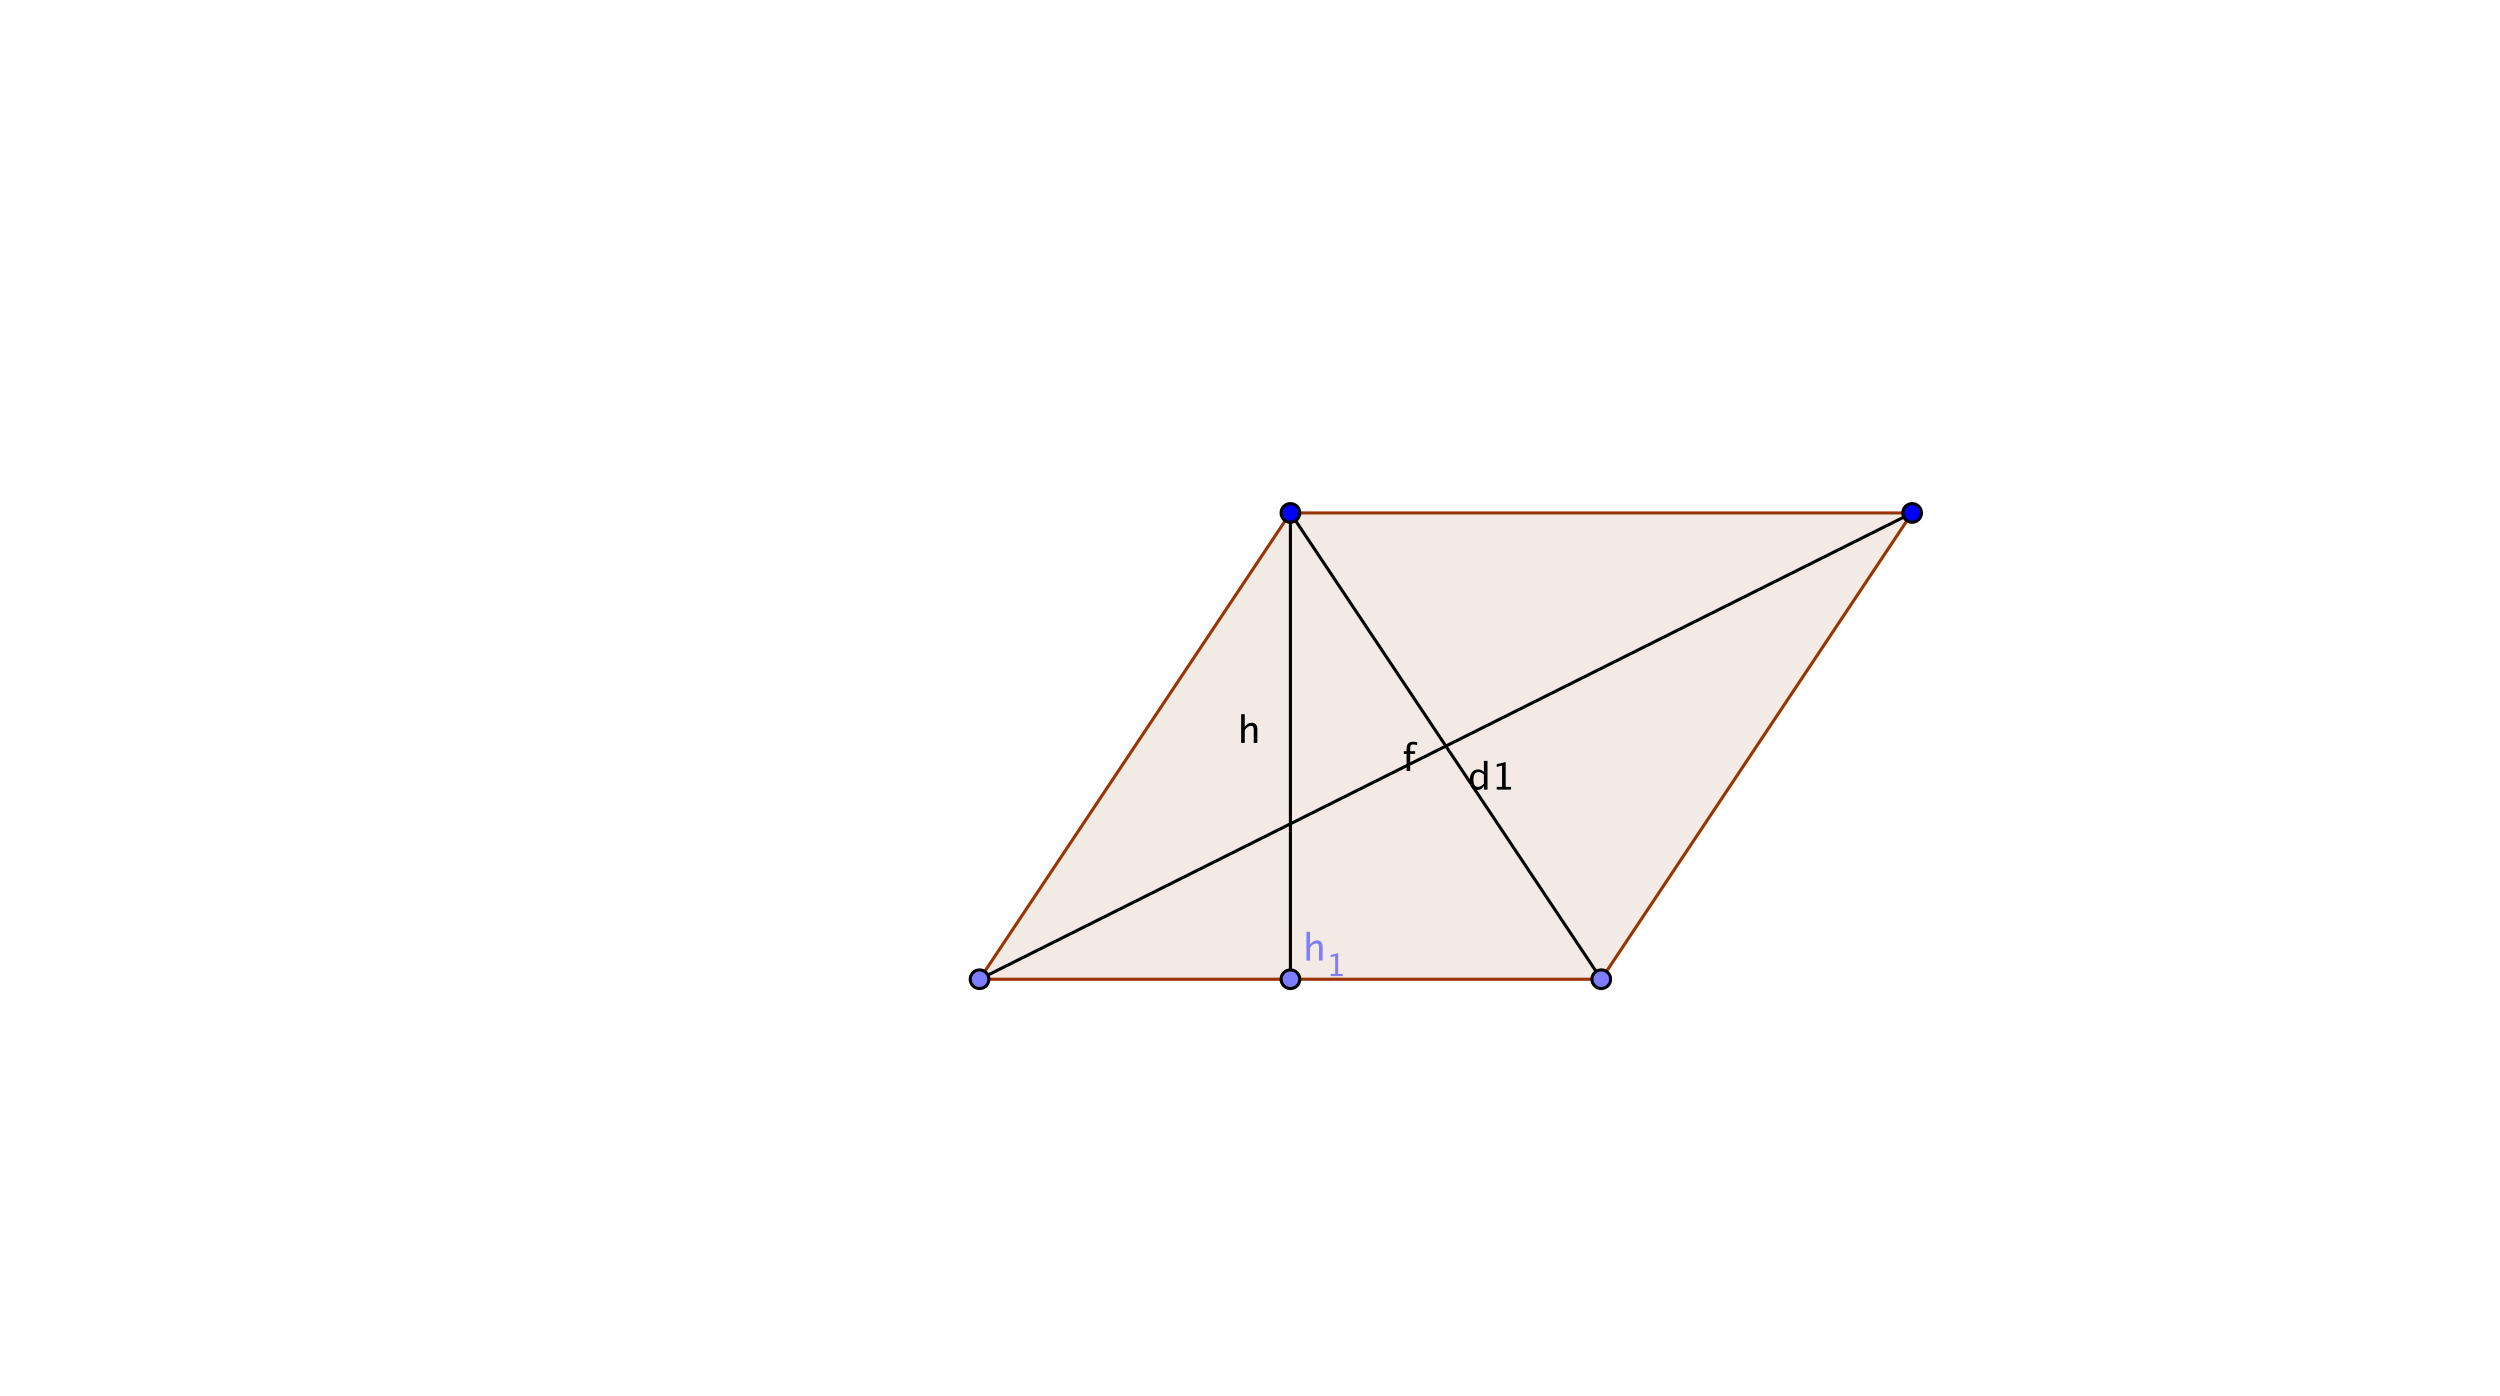 <?xml version="1.0" encoding="ISO-8859-1" standalone="no"?>

<svg 
     version="1.1"
     baseProfile="full"
     xmlns="http://www.w3.org/2000/svg"
     xmlns:xlink="http://www.w3.org/1999/xlink"
     xmlns:ev="http://www.w3.org/2001/xml-events"
     width="16.12cm"
     height="9.0cm"
     viewBox="0 0 804 449"
     >
<title>

</title>
<g stroke-linejoin="miter" stroke-dashoffset="0" stroke-dasharray="none" stroke-width="1" stroke-miterlimit="10.000" stroke-linecap="square">
<g id="misc">
</g><!-- misc -->
<g id="layer0">
<clipPath id="clip1">
  <path d="M 0 0 L 0 450.00 L 806.00 450.00 L 806.00 0 z"/>
</clipPath>
<g clip-path="url(#clip1)">
<g fill-opacity=".102" fill-rule="evenodd" stroke="none" fill="#993300">
  <path d="M 415.00 165.00 L 315.00 315.00 L 515.00 315.00 L 615.00 165.00 z"/>
</g> <!-- drawing style -->
</g> <!-- clip1 -->
<clipPath id="clip2">
  <path d="M 0 0 L 0 450.00 L 806.00 450.00 L 806.00 0 z"/>
</clipPath>
<g clip-path="url(#clip2)">
<g stroke-linejoin="round" stroke-linecap="round" fill="none" stroke-opacity="1" stroke="#993300">
  <path d="M 415.00 165.00 L 315.00 315.00"/>
</g> <!-- drawing style -->
</g> <!-- clip2 -->
<clipPath id="clip3">
  <path d="M 0 0 L 0 450.00 L 806.00 450.00 L 806.00 0 z"/>
</clipPath>
<g clip-path="url(#clip3)">
<g stroke-linejoin="round" stroke-linecap="round" fill="none" stroke-opacity="1" stroke="#993300">
  <path d="M 315.00 315.00 L 515.00 315.00"/>
</g> <!-- drawing style -->
</g> <!-- clip3 -->
<clipPath id="clip4">
  <path d="M 0 0 L 0 450.00 L 806.00 450.00 L 806.00 0 z"/>
</clipPath>
<g clip-path="url(#clip4)">
<g stroke-linejoin="round" stroke-linecap="round" fill="none" stroke-opacity="1" stroke="#993300">
  <path d="M 515.00 315.00 L 615.00 165.00"/>
</g> <!-- drawing style -->
</g> <!-- clip4 -->
<clipPath id="clip5">
  <path d="M 0 0 L 0 450.00 L 806.00 450.00 L 806.00 0 z"/>
</clipPath>
<g clip-path="url(#clip5)">
<g stroke-linejoin="round" stroke-linecap="round" fill="none" stroke-opacity="1" stroke="#993300">
  <path d="M 615.00 165.00 L 415.00 165.00"/>
</g> <!-- drawing style -->
</g> <!-- clip5 -->
<clipPath id="clip6">
  <path d="M 0 0 L 0 450.00 L 806.00 450.00 L 806.00 0 z"/>
</clipPath>
<g clip-path="url(#clip6)">
<g stroke-linejoin="round" stroke-linecap="round" fill="none" stroke-opacity="1" stroke="#000000">
  <path d="M 415.00 165.00 L 415.00 315.00"/>
</g> <!-- drawing style -->
</g> <!-- clip6 -->
<clipPath id="clip7">
  <path d="M 0 0 L 0 450.00 L 806.00 450.00 L 806.00 0 z"/>
</clipPath>
<g clip-path="url(#clip7)">
<g fill-opacity="1" fill-rule="nonzero" stroke="none" fill="#000000">
  <path d="M 399.15 239.00 L 399.15 229.75 L 400.31 229.75 L 400.31 233.83 Q 401.22 232.50 402.55 232.50 Q 403.37 232.50 403.87 233.02 Q 404.36 233.54 404.36 234.43 L 404.36 239.00 L 403.20 239.00 L 403.20 234.80 Q 403.20 234.10 403.00 233.79 Q 402.79 233.49 402.31 233.49 Q 401.25 233.49 400.31 234.88 L 400.31 239.00 z"/>
</g> <!-- drawing style -->
</g> <!-- clip7 -->
<clipPath id="clip8">
  <path d="M 0 0 L 0 450.00 L 806.00 450.00 L 806.00 0 z"/>
</clipPath>
<g clip-path="url(#clip8)">
<g stroke-linejoin="round" stroke-linecap="round" fill="none" stroke-opacity="1" stroke="#000000">
  <path d="M 315.00 315.00 L 615.00 165.00"/>
</g> <!-- drawing style -->
</g> <!-- clip8 -->
<clipPath id="clip9">
  <path d="M 0 0 L 0 450.00 L 806.00 450.00 L 806.00 0 z"/>
</clipPath>
<g clip-path="url(#clip9)">
<g fill-opacity="1" fill-rule="nonzero" stroke="none" fill="#000000">
  <path d="M 477.24 254.00 L 477.24 252.80 Q 476.54 254.15 475.12 254.15 Q 473.97 254.15 473.31 253.31 Q 472.65 252.47 472.65 251.02 Q 472.65 249.43 473.40 248.46 Q 474.14 247.50 475.36 247.50 Q 476.49 247.50 477.24 248.36 L 477.24 244.75 L 478.40 244.75 L 478.40 254.00 z M 477.24 249.15 Q 476.34 248.36 475.54 248.36 Q 473.88 248.36 473.88 250.90 Q 473.88 253.13 475.36 253.13 Q 476.32 253.13 477.24 252.08 z M 481.36 254.00 L 481.36 253.13 L 483.09 253.13 L 483.09 246.29 L 481.36 246.72 L 481.36 245.83 L 484.25 245.11 L 484.25 253.13 L 485.99 253.13 L 485.99 254.00 z"/>
</g> <!-- drawing style -->
</g> <!-- clip9 -->
<clipPath id="clip10">
  <path d="M 0 0 L 0 450.00 L 806.00 450.00 L 806.00 0 z"/>
</clipPath>
<g clip-path="url(#clip10)">
<g stroke-linejoin="round" stroke-linecap="round" fill="none" stroke-opacity="1" stroke="#000000">
  <path d="M 415.00 165.00 L 515.00 315.00"/>
</g> <!-- drawing style -->
</g> <!-- clip10 -->
<clipPath id="clip11">
  <path d="M 0 0 L 0 450.00 L 806.00 450.00 L 806.00 0 z"/>
</clipPath>
<g clip-path="url(#clip11)">
<g fill-opacity="1" fill-rule="nonzero" stroke="none" fill="#000000">
  <path d="M 453.53 242.50 L 453.53 248.00 L 452.37 248.00 L 452.37 242.50 L 451.47 242.50 L 451.47 241.64 L 452.37 241.64 L 452.37 240.88 Q 452.37 238.60 454.45 238.60 Q 455.03 238.60 455.76 238.79 L 455.76 239.71 Q 454.98 239.47 454.52 239.47 Q 453.95 239.47 453.74 239.74 Q 453.53 240.01 453.53 240.75 L 453.53 241.64 L 455.12 241.64 L 455.12 242.50 z"/>
</g> <!-- drawing style -->
</g> <!-- clip11 -->
<clipPath id="clip12">
  <path d="M 0 0 L 0 450.00 L 806.00 450.00 L 806.00 0 z"/>
</clipPath>
<g clip-path="url(#clip12)">
<g fill-opacity="1" fill-rule="nonzero" stroke="none" fill="#0000ff">
  <path d="M 418.00 165.00 C 418.00 166.66 416.66 168.00 415.00 168.00 C 413.34 168.00 412.00 166.66 412.00 165.00 C 412.00 163.34 413.34 162.00 415.00 162.00 C 416.66 162.00 418.00 163.34 418.00 165.00 z"/>
</g> <!-- drawing style -->
</g> <!-- clip12 -->
<clipPath id="clip13">
  <path d="M 0 0 L 0 450.00 L 806.00 450.00 L 806.00 0 z"/>
</clipPath>
<g clip-path="url(#clip13)">
<g stroke-linejoin="round" stroke-linecap="round" fill="none" stroke-opacity="1" stroke="#000000">
  <path d="M 418.00 165.00 C 418.00 166.66 416.66 168.00 415.00 168.00 C 413.34 168.00 412.00 166.66 412.00 165.00 C 412.00 163.34 413.34 162.00 415.00 162.00 C 416.66 162.00 418.00 163.34 418.00 165.00 z"/>
</g> <!-- drawing style -->
</g> <!-- clip13 -->
<clipPath id="clip14">
  <path d="M 0 0 L 0 450.00 L 806.00 450.00 L 806.00 0 z"/>
</clipPath>
<g clip-path="url(#clip14)">
<g fill-opacity="1" fill-rule="nonzero" stroke="none" fill="#7d7dff">
  <path d="M 318.00 315.00 C 318.00 316.66 316.66 318.00 315.00 318.00 C 313.34 318.00 312.00 316.66 312.00 315.00 C 312.00 313.34 313.34 312.00 315.00 312.00 C 316.66 312.00 318.00 313.34 318.00 315.00 z"/>
</g> <!-- drawing style -->
</g> <!-- clip14 -->
<clipPath id="clip15">
  <path d="M 0 0 L 0 450.00 L 806.00 450.00 L 806.00 0 z"/>
</clipPath>
<g clip-path="url(#clip15)">
<g stroke-linejoin="round" stroke-linecap="round" fill="none" stroke-opacity="1" stroke="#000000">
  <path d="M 318.00 315.00 C 318.00 316.66 316.66 318.00 315.00 318.00 C 313.34 318.00 312.00 316.66 312.00 315.00 C 312.00 313.34 313.34 312.00 315.00 312.00 C 316.66 312.00 318.00 313.34 318.00 315.00 z"/>
</g> <!-- drawing style -->
</g> <!-- clip15 -->
<clipPath id="clip16">
  <path d="M 0 0 L 0 450.00 L 806.00 450.00 L 806.00 0 z"/>
</clipPath>
<g clip-path="url(#clip16)">
<g fill-opacity="1" fill-rule="nonzero" stroke="none" fill="#7d7dff">
  <path d="M 518.00 315.00 C 518.00 316.66 516.66 318.00 515.00 318.00 C 513.34 318.00 512.00 316.66 512.00 315.00 C 512.00 313.34 513.34 312.00 515.00 312.00 C 516.66 312.00 518.00 313.34 518.00 315.00 z"/>
</g> <!-- drawing style -->
</g> <!-- clip16 -->
<clipPath id="clip17">
  <path d="M 0 0 L 0 450.00 L 806.00 450.00 L 806.00 0 z"/>
</clipPath>
<g clip-path="url(#clip17)">
<g stroke-linejoin="round" stroke-linecap="round" fill="none" stroke-opacity="1" stroke="#000000">
  <path d="M 518.00 315.00 C 518.00 316.66 516.66 318.00 515.00 318.00 C 513.34 318.00 512.00 316.66 512.00 315.00 C 512.00 313.34 513.34 312.00 515.00 312.00 C 516.66 312.00 518.00 313.34 518.00 315.00 z"/>
</g> <!-- drawing style -->
</g> <!-- clip17 -->
<clipPath id="clip18">
  <path d="M 0 0 L 0 450.00 L 806.00 450.00 L 806.00 0 z"/>
</clipPath>
<g clip-path="url(#clip18)">
<g fill-opacity="1" fill-rule="nonzero" stroke="none" fill="#0000ff">
  <path d="M 618.00 165.00 C 618.00 166.66 616.66 168.00 615.00 168.00 C 613.34 168.00 612.00 166.66 612.00 165.00 C 612.00 163.34 613.34 162.00 615.00 162.00 C 616.66 162.00 618.00 163.34 618.00 165.00 z"/>
</g> <!-- drawing style -->
</g> <!-- clip18 -->
<clipPath id="clip19">
  <path d="M 0 0 L 0 450.00 L 806.00 450.00 L 806.00 0 z"/>
</clipPath>
<g clip-path="url(#clip19)">
<g stroke-linejoin="round" stroke-linecap="round" fill="none" stroke-opacity="1" stroke="#000000">
  <path d="M 618.00 165.00 C 618.00 166.66 616.66 168.00 615.00 168.00 C 613.34 168.00 612.00 166.66 612.00 165.00 C 612.00 163.34 613.34 162.00 615.00 162.00 C 616.66 162.00 618.00 163.34 618.00 165.00 z"/>
</g> <!-- drawing style -->
</g> <!-- clip19 -->
<clipPath id="clip20">
  <path d="M 0 0 L 0 450.00 L 806.00 450.00 L 806.00 0 z"/>
</clipPath>
<g clip-path="url(#clip20)">
<g fill-opacity="1" fill-rule="nonzero" stroke="none" fill="#7d7dff">
  <path d="M 418.00 315.00 C 418.00 316.66 416.66 318.00 415.00 318.00 C 413.34 318.00 412.00 316.66 412.00 315.00 C 412.00 313.34 413.34 312.00 415.00 312.00 C 416.66 312.00 418.00 313.34 418.00 315.00 z"/>
</g> <!-- drawing style -->
</g> <!-- clip20 -->
<clipPath id="clip21">
  <path d="M 0 0 L 0 450.00 L 806.00 450.00 L 806.00 0 z"/>
</clipPath>
<g clip-path="url(#clip21)">
<g stroke-linejoin="round" stroke-linecap="round" fill="none" stroke-opacity="1" stroke="#000000">
  <path d="M 418.00 315.00 C 418.00 316.66 416.66 318.00 415.00 318.00 C 413.34 318.00 412.00 316.66 412.00 315.00 C 412.00 313.34 413.34 312.00 415.00 312.00 C 416.66 312.00 418.00 313.34 418.00 315.00 z"/>
</g> <!-- drawing style -->
</g> <!-- clip21 -->
<clipPath id="clip22">
  <path d="M 0 0 L 0 450.00 L 806.00 450.00 L 806.00 0 z"/>
</clipPath>
<g clip-path="url(#clip22)">
<g fill-opacity="1" fill-rule="nonzero" stroke="none" fill="#7d7dff">
  <path d="M 420.15 309.00 L 420.15 299.75 L 421.31 299.75 L 421.31 303.83 Q 422.22 302.50 423.55 302.50 Q 424.37 302.50 424.87 303.02 Q 425.36 303.54 425.36 304.43 L 425.36 309.00 L 424.20 309.00 L 424.20 304.80 Q 424.20 304.10 424.00 303.79 Q 423.79 303.49 423.31 303.49 Q 422.25 303.49 421.31 304.88 L 421.31 309.00 z"/>
</g> <!-- drawing style -->
</g> <!-- clip22 -->
<clipPath id="clip23">
  <path d="M 0 0 L 0 450.00 L 806.00 450.00 L 806.00 0 z"/>
</clipPath>
<g clip-path="url(#clip23)">
<g fill-opacity="1" fill-rule="nonzero" stroke="none" fill="#7d7dff">
  <path d="M 427.95 314.00 L 427.95 313.28 L 429.40 313.28 L 429.40 307.57 L 427.95 307.94 L 427.95 307.19 L 430.36 306.59 L 430.36 313.28 L 431.81 313.28 L 431.81 314.00 z"/>
</g> <!-- drawing style -->
</g> <!-- clip23 -->
</g><!-- layer0 -->
</g> <!-- default stroke -->
</svg> <!-- bounding box -->
